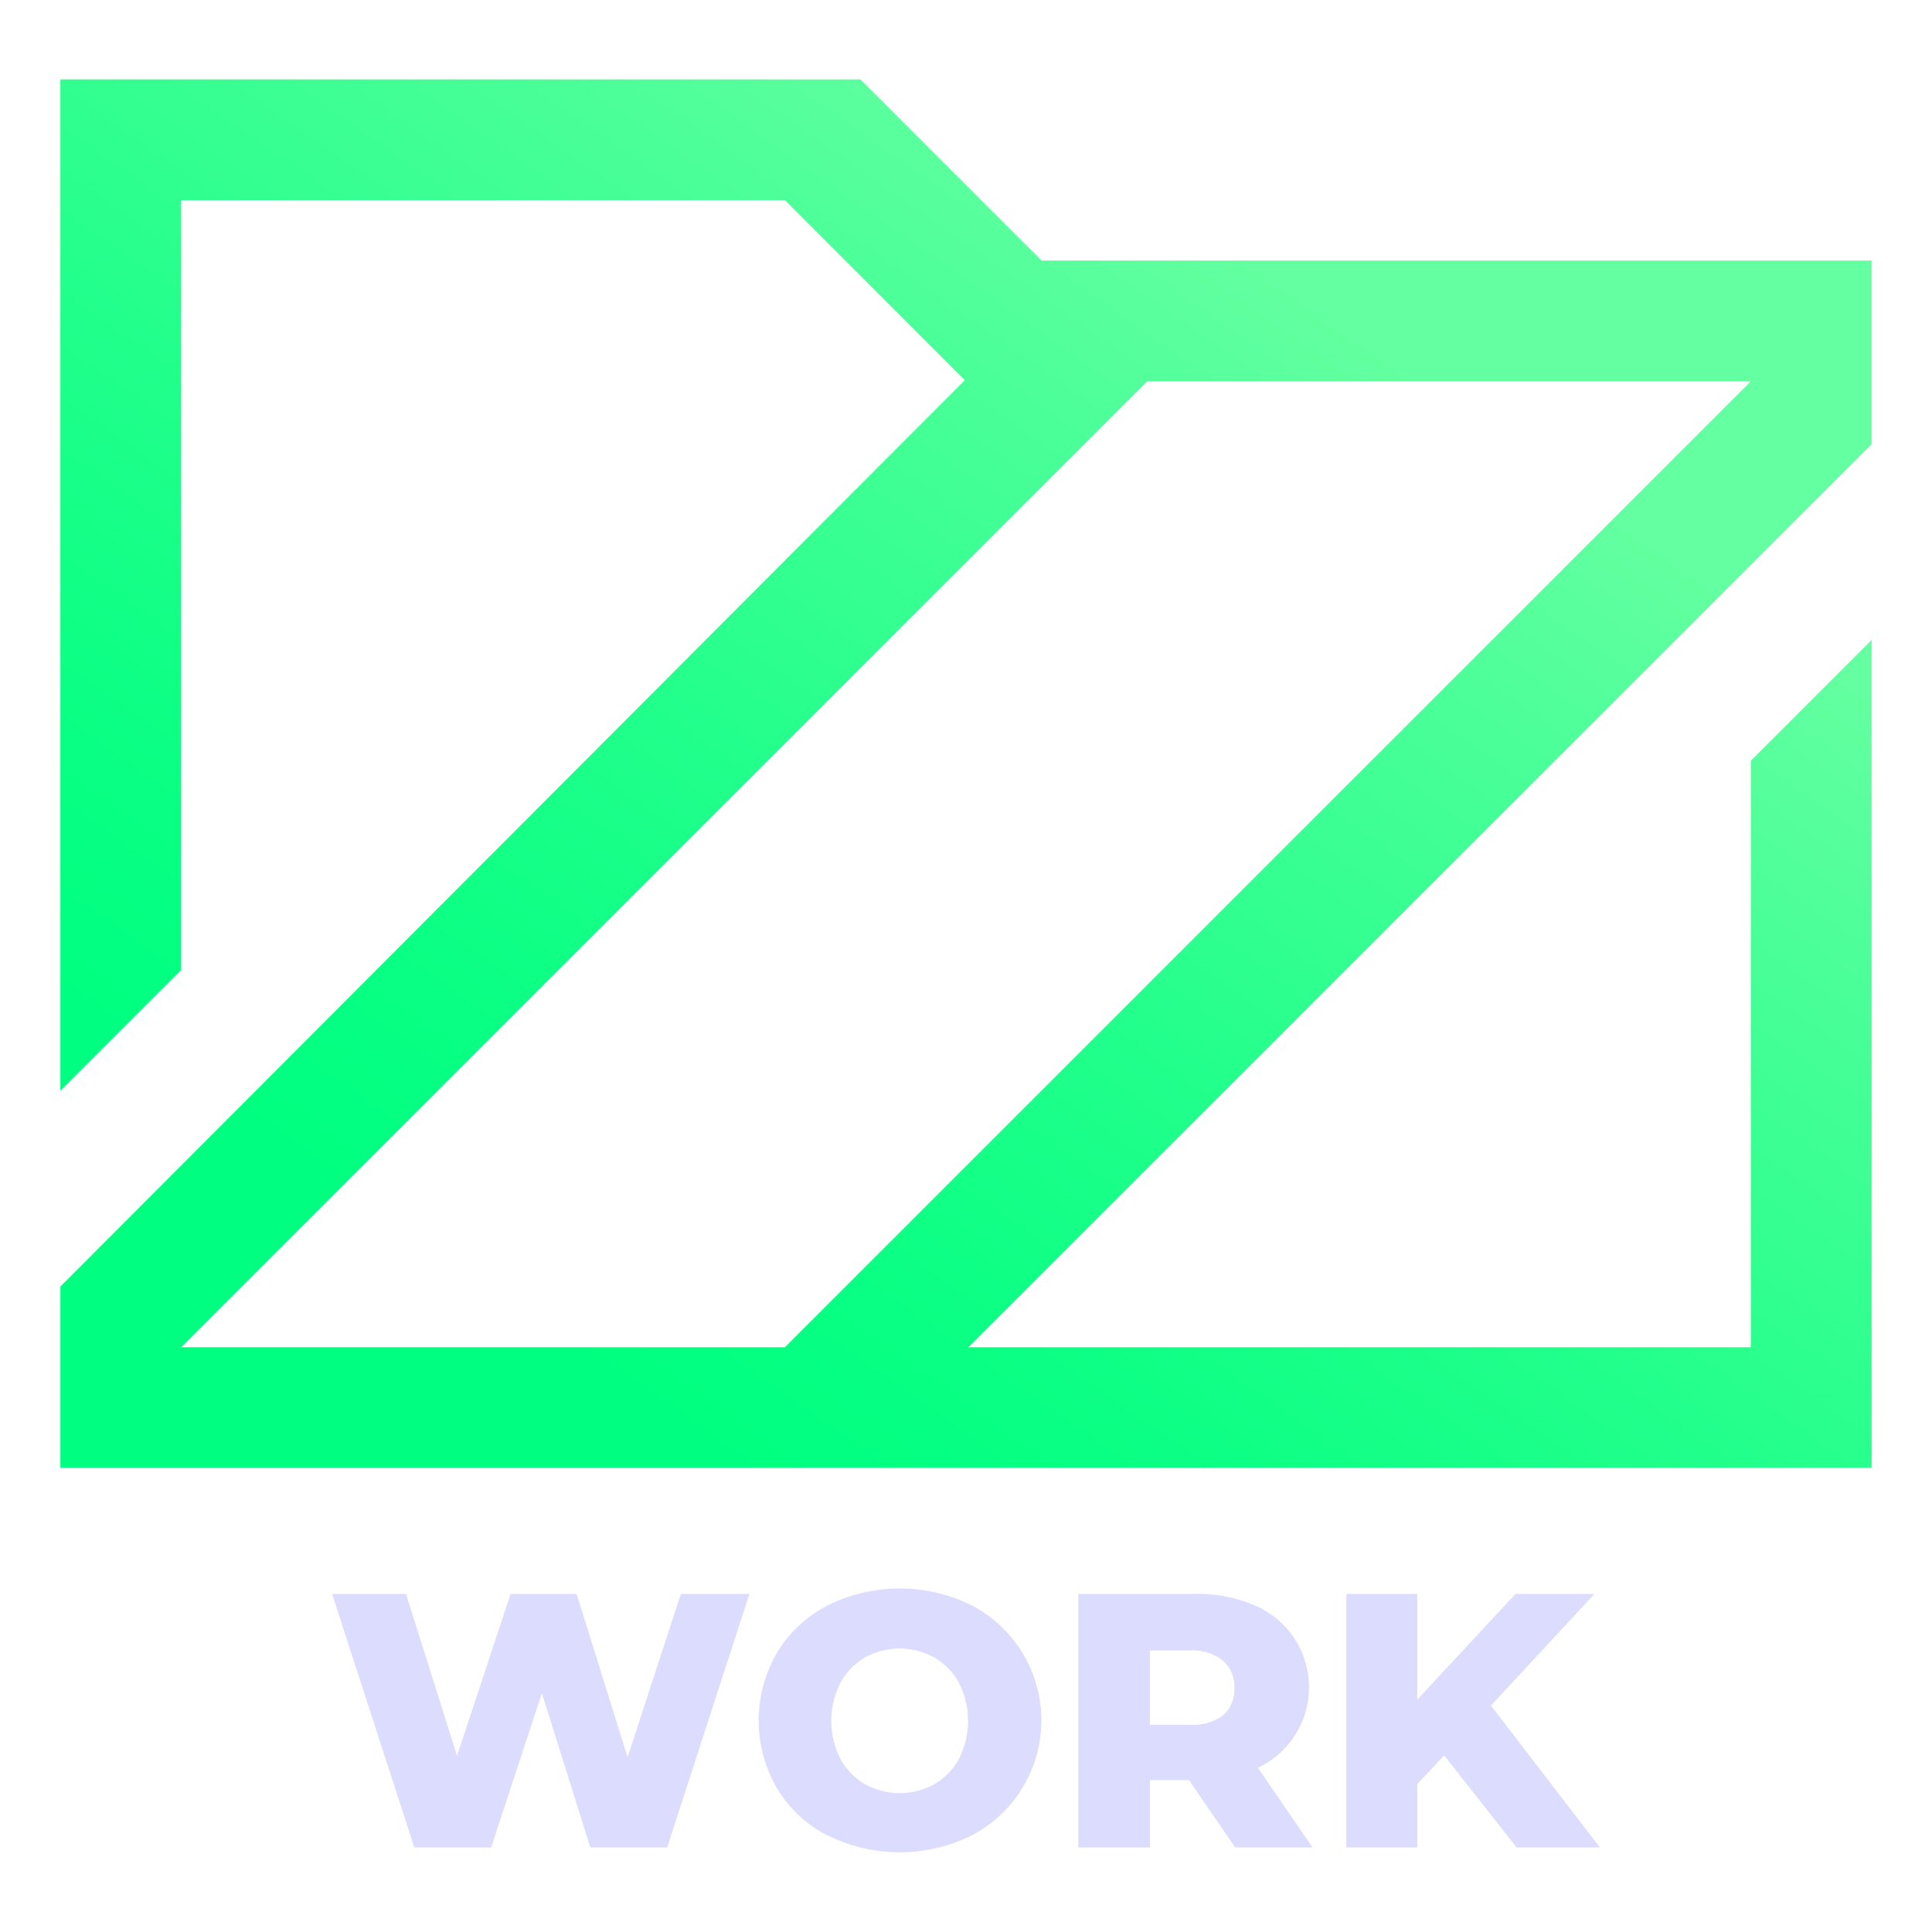 <svg id="Layer_9" data-name="Layer 9" xmlns="http://www.w3.org/2000/svg" xmlns:xlink="http://www.w3.org/1999/xlink" viewBox="0 0 128 128"><defs><style>.cls-1{fill:#dcdcff;}.cls-2{fill:url(#linear-gradient);}</style><linearGradient id="linear-gradient" x1="37.52" y1="89.08" x2="86.43" y2="19.24" gradientUnits="userSpaceOnUse"><stop offset="0" stop-color="#00ff80"/><stop offset="0.17" stop-color="#09ff83"/><stop offset="0.44" stop-color="#21ff8b"/><stop offset="0.79" stop-color="#49ff97"/><stop offset="1" stop-color="#64ffa0"/></linearGradient></defs><title>vWork</title><path class="cls-1" d="M49.65,105.6,44.2,122.4H39.11L35.9,112.18,32.54,122.4H27.45L22,105.6h4.9l3.38,10.73,3.55-10.73H38.2l3.38,10.82,3.53-10.82Z"/><path class="cls-1" d="M54.82,121.61a8.44,8.44,0,0,1-3.34-3.12,8.94,8.94,0,0,1,0-9,8.44,8.44,0,0,1,3.34-3.12,10.72,10.72,0,0,1,9.58,0,8.6,8.6,0,0,1,0,15.22,10.72,10.72,0,0,1-9.58,0Zm7.09-3.41a4.28,4.28,0,0,0,1.63-1.69,5.55,5.55,0,0,0,0-5,4.28,4.28,0,0,0-1.63-1.69,4.73,4.73,0,0,0-4.61,0,4.35,4.35,0,0,0-1.63,1.69,5.55,5.55,0,0,0,0,5,4.35,4.35,0,0,0,1.63,1.69,4.73,4.73,0,0,0,4.61,0Z"/><path class="cls-1" d="M78.78,117.94H76.19v4.46H71.44V105.6h7.68a9.49,9.49,0,0,1,4,.76,5.89,5.89,0,0,1,.22,10.76l3.62,5.28H81.83ZM81,110a3.29,3.29,0,0,0-2.21-.65H76.19v4.92h2.64a3.35,3.35,0,0,0,2.21-.63,2.25,2.25,0,0,0,.74-1.81A2.28,2.28,0,0,0,81,110Z"/><path class="cls-1" d="M95.68,116.3l-1.78,1.9v4.2H89.2V105.6h4.7v7l6.51-7h5.23L98.78,113,106,122.4h-5.52Z"/><path class="cls-2" d="M124,29.43V17.26H69l-12-12H4v67l8-8v-51H52L63.92,25.19,4,85.24v12H124V42.4l-8,8V89.26H64.16ZM52,89.26H12l64-64h40Z"/></svg>